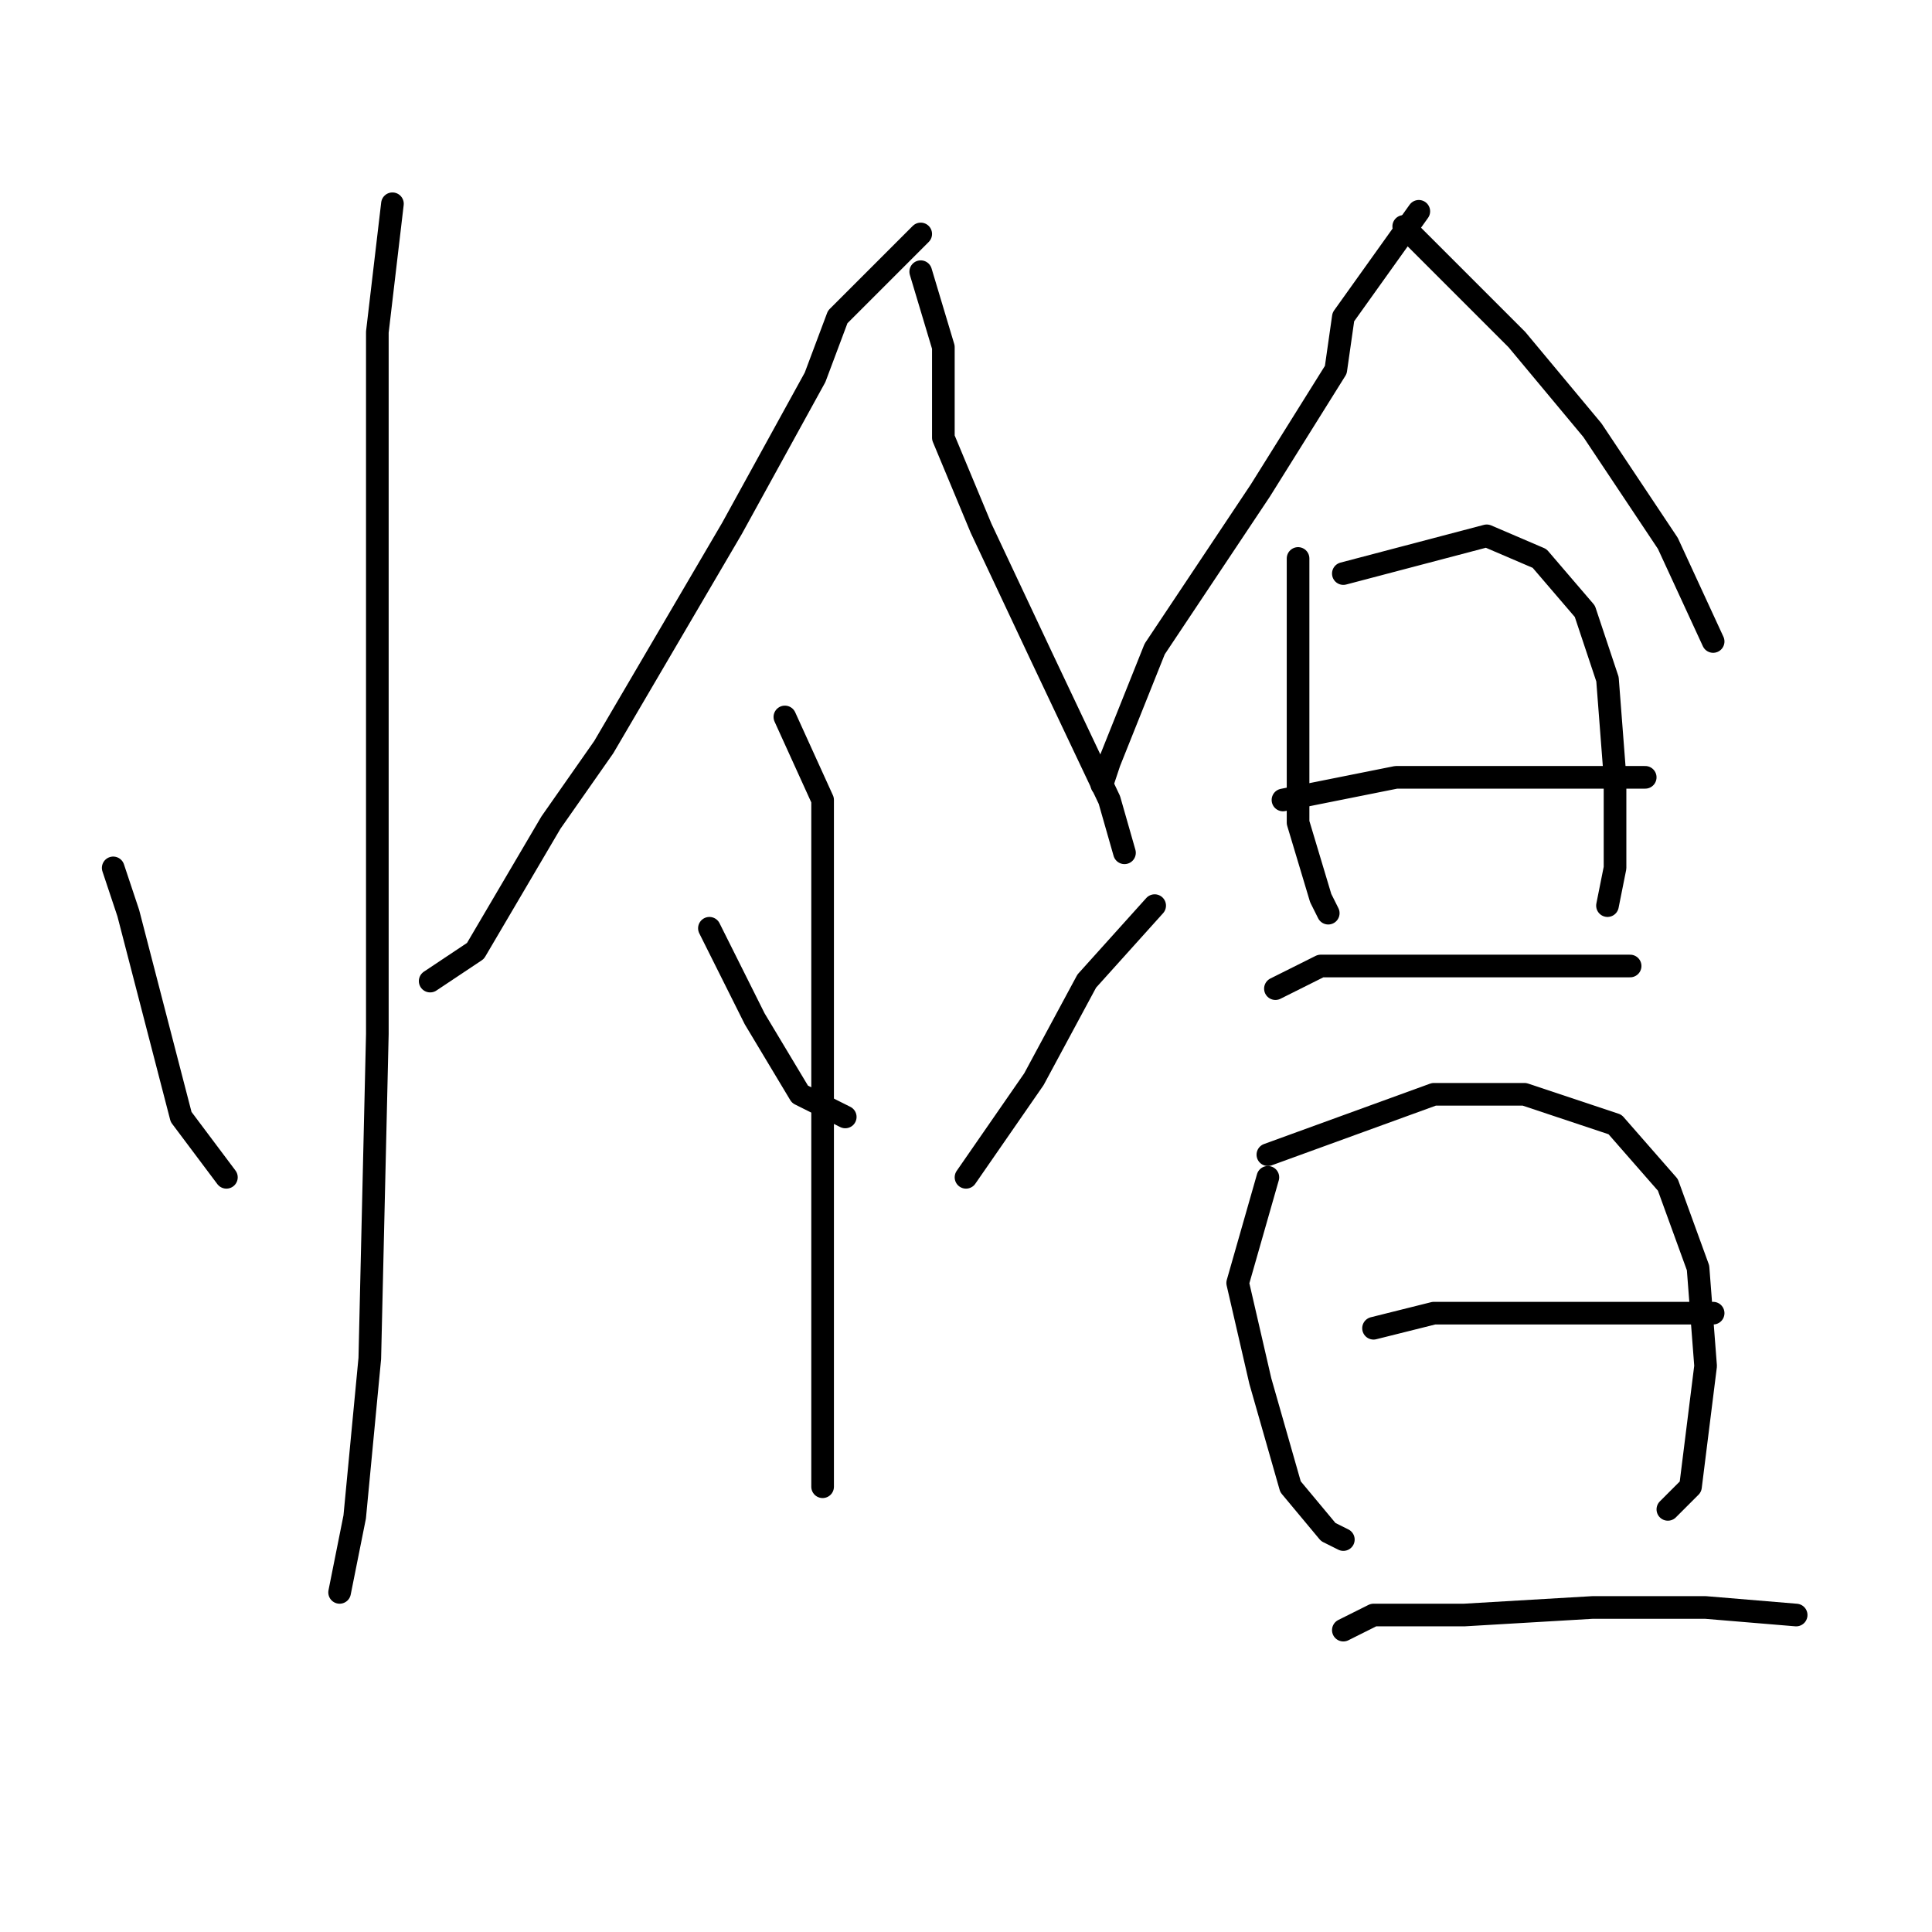 <?xml version="1.0" standalone="no"?>
    <svg width="256" height="256" xmlns="http://www.w3.org/2000/svg" version="1.1">
    <polyline stroke="black" stroke-width="3" stroke-linecap="round" fill="transparent" stroke-linejoin="round" points="52 27 50 44 50 57 50 87 50 120 50 137 49 180 47 201 45 211 45 211 " />
        <polyline stroke="black" stroke-width="3" stroke-linecap="round" fill="transparent" stroke-linejoin="round" points="15 115 17 121 24 148 30 156 30 156 " />
        <polyline stroke="black" stroke-width="3" stroke-linecap="round" fill="transparent" stroke-linejoin="round" points="122 31 111 42 108 50 97 70 80 99 73 109 63 126 57 130 57 130 " />
        <polyline stroke="black" stroke-width="3" stroke-linecap="round" fill="transparent" stroke-linejoin="round" points="122 36 125 46 125 51 125 58 130 70 138 87 147 106 149 113 149 113 " />
        <polyline stroke="black" stroke-width="3" stroke-linecap="round" fill="transparent" stroke-linejoin="round" points="104 95 109 106 109 112 109 121 109 144 109 153 109 175 109 191 109 197 109 197 " />
        <polyline stroke="black" stroke-width="3" stroke-linecap="round" fill="transparent" stroke-linejoin="round" points="94 123 100 135 106 145 112 148 112 148 " />
        <polyline stroke="black" stroke-width="3" stroke-linecap="round" fill="transparent" stroke-linejoin="round" points="153 120 144 130 137 143 128 156 128 156 " />
        <polyline stroke="black" stroke-width="3" stroke-linecap="round" fill="transparent" stroke-linejoin="round" points="188 28 178 42 177 49 167 65 163 71 153 86 147 101 146 104 146 104 " />
        <polyline stroke="black" stroke-width="3" stroke-linecap="round" fill="transparent" stroke-linejoin="round" points="186 30 201 45 211 57 221 72 227 85 227 85 " />
        <polyline stroke="black" stroke-width="3" stroke-linecap="round" fill="transparent" stroke-linejoin="round" points="172 74 172 90 172 109 175 119 176 121 176 121 " />
        <polyline stroke="black" stroke-width="3" stroke-linecap="round" fill="transparent" stroke-linejoin="round" points="178 76 197 71 204 74 210 81 213 90 214 103 214 115 213 120 213 120 " />
        <polyline stroke="black" stroke-width="3" stroke-linecap="round" fill="transparent" stroke-linejoin="round" points="170 106 185 103 196 103 208 103 218 103 218 103 " />
        <polyline stroke="black" stroke-width="3" stroke-linecap="round" fill="transparent" stroke-linejoin="round" points="169 131 175 128 183 128 193 128 205 128 216 128 216 128 " />
        <polyline stroke="black" stroke-width="3" stroke-linecap="round" fill="transparent" stroke-linejoin="round" points="168 156 164 170 167 183 171 197 176 203 178 204 178 204 " />
        <polyline stroke="black" stroke-width="3" stroke-linecap="round" fill="transparent" stroke-linejoin="round" points="168 153 190 145 202 145 214 149 221 157 225 168 226 181 224 197 221 200 221 200 " />
        <polyline stroke="black" stroke-width="3" stroke-linecap="round" fill="transparent" stroke-linejoin="round" points="182 176 190 174 202 174 217 174 227 174 227 174 " />
        <polyline stroke="black" stroke-width="3" stroke-linecap="round" fill="transparent" stroke-linejoin="round" points="178 216 182 214 194 214 211 213 226 213 238 214 238 214 " />
        </svg>